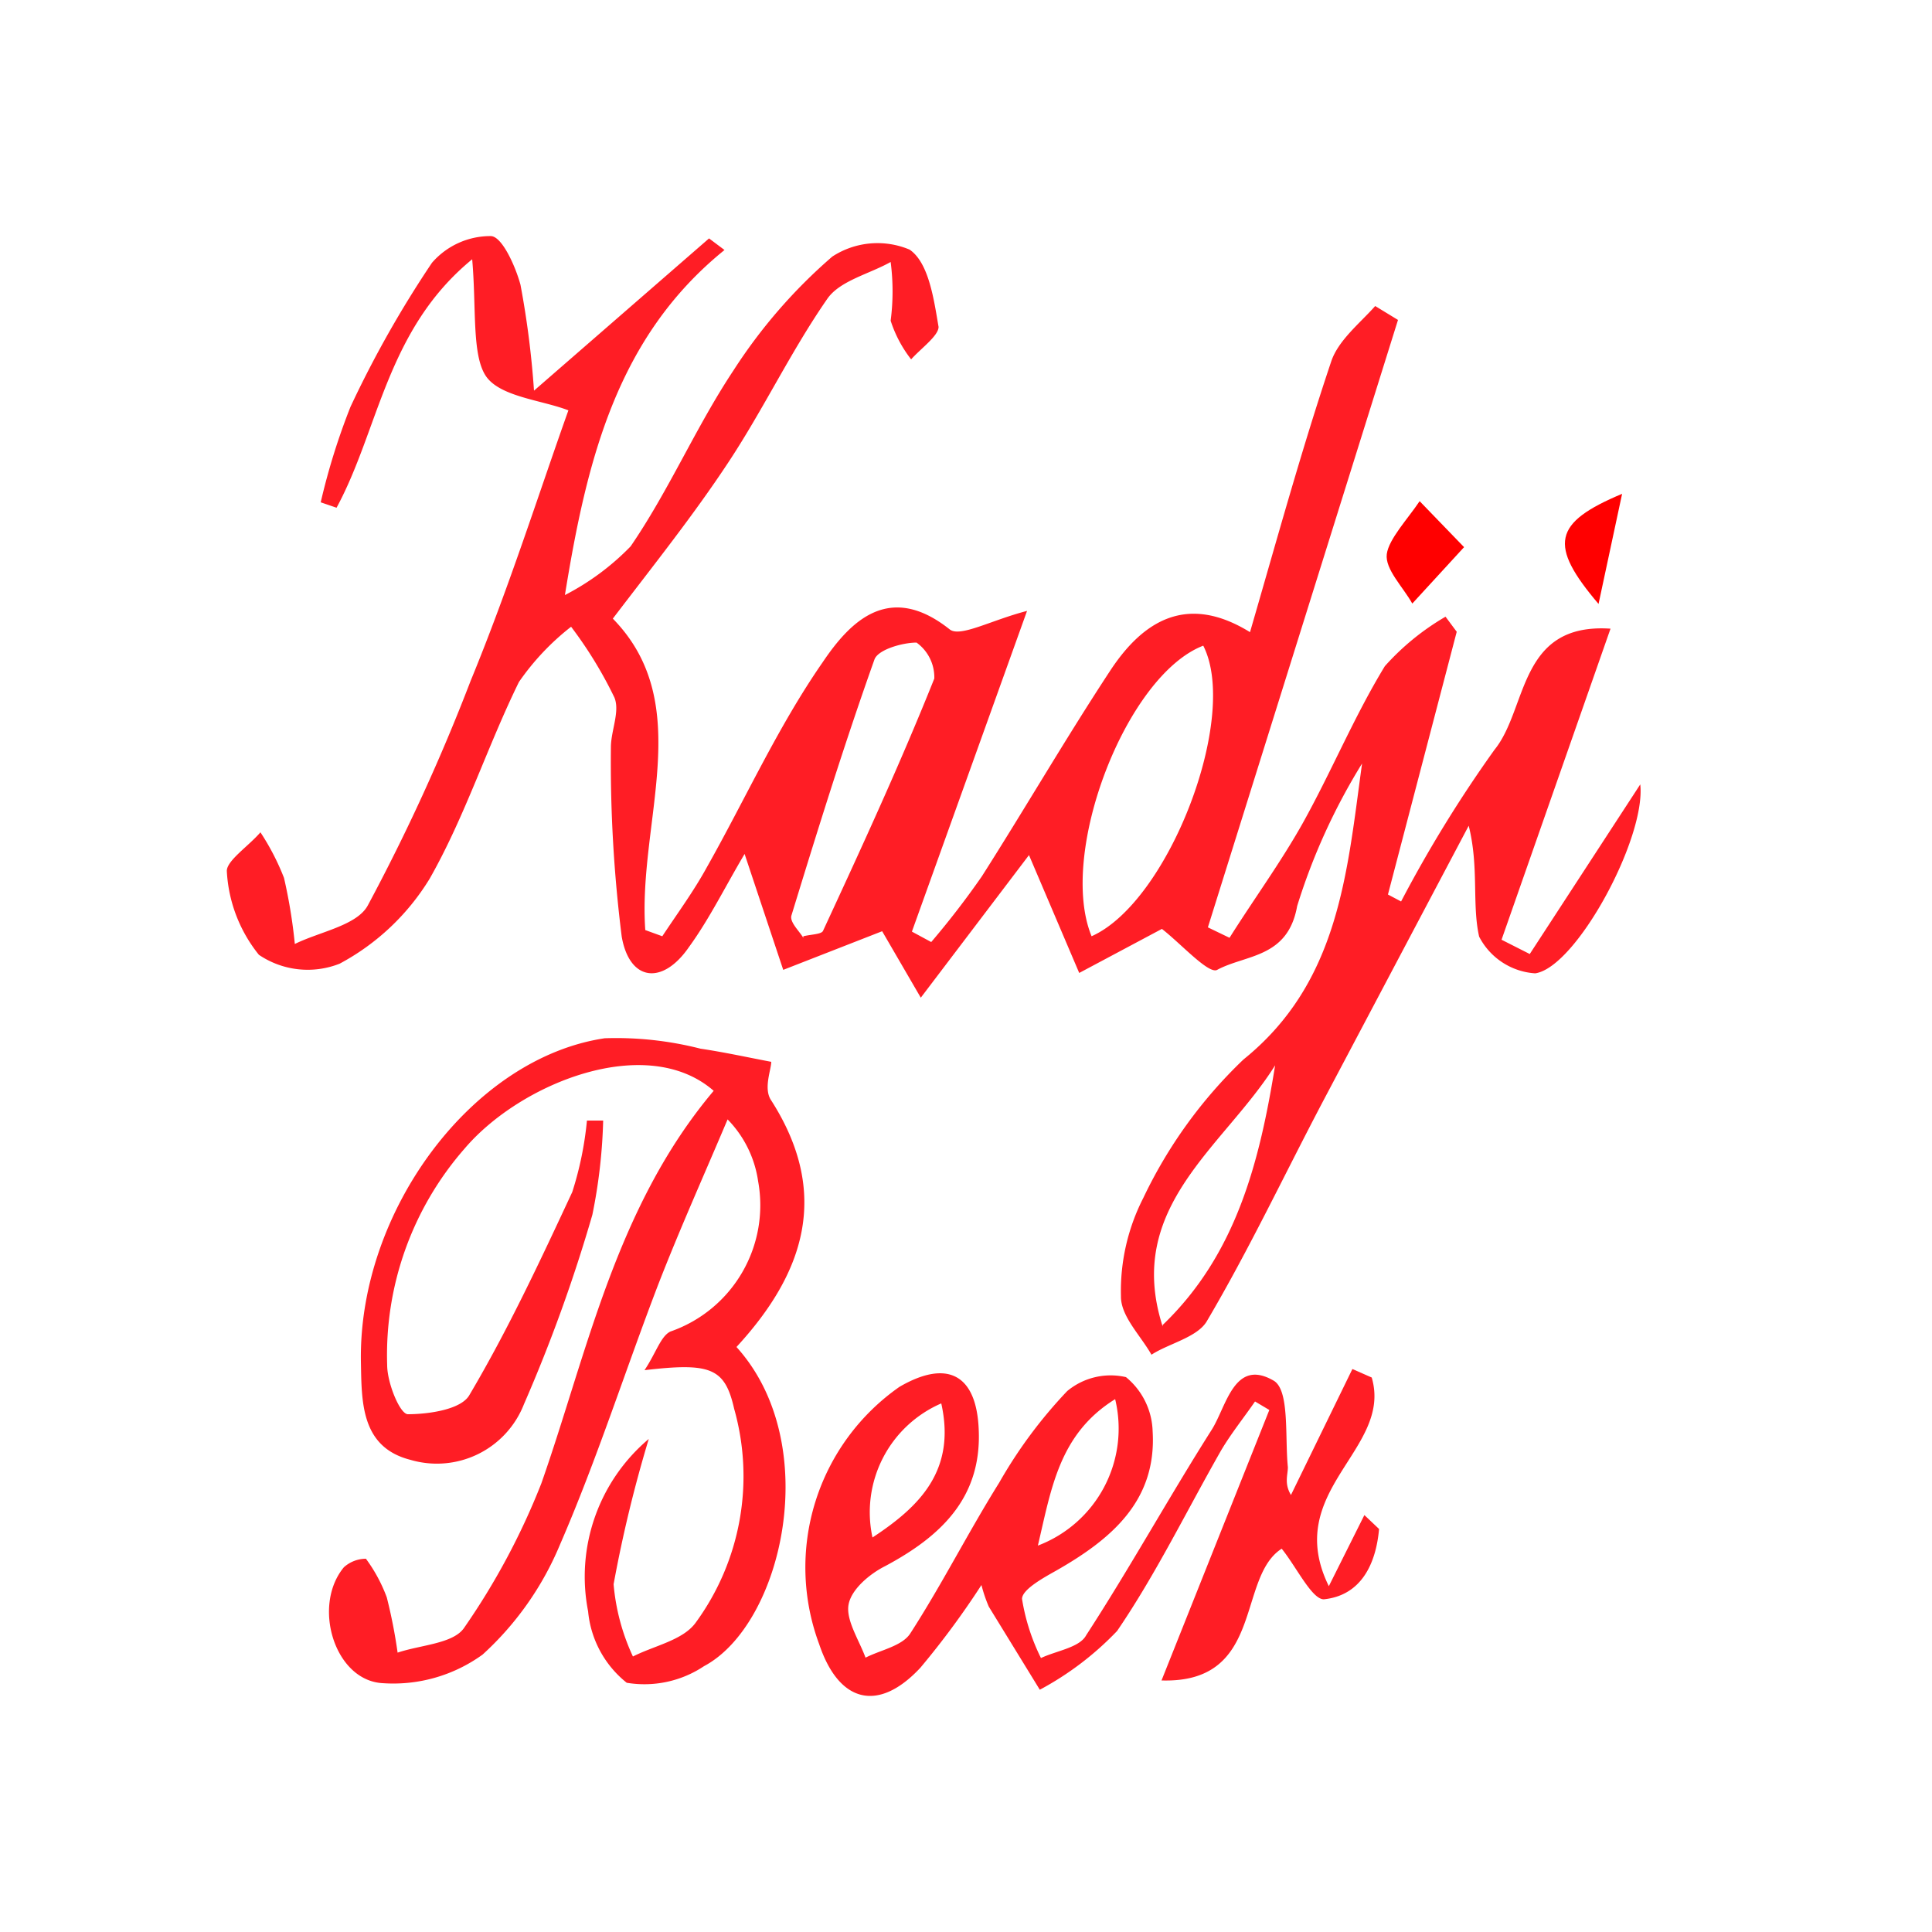 <svg id="Calque_1" data-name="Calque 1" xmlns="http://www.w3.org/2000/svg" viewBox="0 0 50 50"><defs><style>.cls-1{fill:#ff1d25;}.cls-2{fill:red;}</style></defs><path class="cls-1" d="M35.25,19.76a16,16,0,0,0-1.68,3.69c-.24,1.35-1.33,1.25-2.07,1.65-.22.12-.94-.68-1.43-1.06l-2.14,1.14-1.3-3.05-2.8,3.69-1-1.72-2.56,1-1-3c-.51.86-.91,1.68-1.44,2.41-.69,1-1.54.88-1.74-.27a36.22,36.22,0,0,1-.28-4.9c0-.43.24-.93.09-1.29a10.82,10.82,0,0,0-1.12-1.83,6.5,6.5,0,0,0-1.35,1.43c-.82,1.67-1.39,3.47-2.31,5.09a6.09,6.09,0,0,1-2.33,2.2,2.25,2.25,0,0,1-2.09-.23,3.76,3.76,0,0,1-.83-2.17c0-.27.56-.64.87-1a6.29,6.29,0,0,1,.61,1.18,13.55,13.55,0,0,1,.28,1.71c.65-.32,1.61-.48,1.89-1a50.8,50.8,0,0,0,2.66-5.81c1-2.43,1.79-4.93,2.53-7-.69-.27-1.8-.35-2.15-.91s-.23-1.76-.34-3C10,8.53,9.81,11.11,8.71,13.14L8.3,13a17.26,17.26,0,0,1,.77-2.47A27.81,27.81,0,0,1,11.18,6.8a2,2,0,0,1,1.52-.69c.29,0,.64.78.77,1.26a23.52,23.52,0,0,1,.35,2.74l4.53-3.94.4.3c-2.77,2.24-3.56,5.4-4.13,8.93a6.54,6.54,0,0,0,1.7-1.26c1-1.46,1.69-3.09,2.66-4.55a13.66,13.66,0,0,1,2.56-2.95,2.14,2.14,0,0,1,2-.18c.5.34.63,1.3.75,2,0,.23-.46.56-.71.84a3.23,3.23,0,0,1-.53-1,5.87,5.87,0,0,0,0-1.52c-.55.31-1.3.48-1.63.94-.94,1.35-1.65,2.85-2.56,4.23s-1.91,2.63-3,4.06c2.17,2.22.64,5.26.84,8.06l.44.16c.39-.59.81-1.16,1.15-1.78,1-1.77,1.84-3.64,3-5.31.72-1.07,1.73-2.09,3.29-.85.27.21,1.07-.24,2-.48L23.6,24.11l.5.27a21.36,21.36,0,0,0,1.31-1.7c1.12-1.76,2.17-3.57,3.32-5.32.86-1.31,2-2,3.62-1,.7-2.41,1.34-4.74,2.1-7,.18-.55.75-1,1.14-1.44l.59.36L31.26,24l.56.27c.63-1,1.31-1.93,1.88-2.94.75-1.34,1.34-2.78,2.14-4.09a6.45,6.45,0,0,1,1.57-1.28l.29.39-1.78,6.8.34.18a33.39,33.39,0,0,1,2.42-3.93c.86-1.06.61-3.29,3-3.13l-2.82,8.05.73.37,2.86-4.39c.15,1.39-1.66,4.74-2.72,4.89a1.76,1.76,0,0,1-1.45-.95c-.19-.84,0-1.79-.27-2.87L34.24,28.5c-1,1.9-1.91,3.83-3,5.68-.24.43-1,.59-1.44.88-.29-.51-.8-1-.79-1.52A5.29,5.29,0,0,1,29.59,31a12.18,12.18,0,0,1,2.59-3.58C34.66,25.42,34.86,22.59,35.25,19.76Zm-7,4.47c2-.89,3.83-5.68,2.89-7.52C29.14,17.48,27.37,22.09,28.25,24.23Zm-7.46,0c.21-.05.47-.05.51-.14,1-2.16,2-4.33,2.88-6.53a1.11,1.11,0,0,0-.46-.93c-.36,0-1,.18-1.09.44-.78,2.19-1.47,4.41-2.15,6.63C20.44,23.87,20.68,24.09,20.79,24.27Zm9.3,10.06C32,32.46,32.6,30.05,33,27.57,31.68,29.68,29.09,31.23,30.09,34.33Z"/><path class="cls-1" d="M18.47,28.23c-1.73-1.51-5-.21-6.45,1.5a8.11,8.11,0,0,0-2,5.6c0,.45.32,1.25.53,1.27.54,0,1.39-.12,1.6-.5,1-1.69,1.83-3.47,2.66-5.25A8.77,8.77,0,0,0,15.19,29l.42,0a13.91,13.91,0,0,1-.28,2.44,40.31,40.31,0,0,1-1.77,4.9,2.42,2.42,0,0,1-2.94,1.44c-1.29-.33-1.26-1.51-1.28-2.55-.06-3.89,2.88-7.85,6.31-8.36a8.82,8.82,0,0,1,2.48.27c.61.09,1.2.22,1.83.34,0,.2-.21.7,0,1,1.54,2.41.86,4.47-.9,6.38,2.27,2.51,1.19,7.18-.84,8.26a2.78,2.78,0,0,1-2,.43,2.68,2.68,0,0,1-1-1.85,4.66,4.66,0,0,1,1.57-4.46A34.36,34.36,0,0,0,15.88,41a5.55,5.55,0,0,0,.5,1.87c.55-.28,1.29-.42,1.62-.87a6.42,6.42,0,0,0,1-5.54c-.24-1.06-.61-1.2-2.32-1,.3-.45.42-.88.67-1a3.46,3.46,0,0,0,2.27-3.89,2.87,2.87,0,0,0-.79-1.6c-.6,1.42-1.23,2.82-1.79,4.26-.86,2.24-1.59,4.54-2.55,6.75a8,8,0,0,1-2,2.84,3.94,3.94,0,0,1-2.59.74c-1.24-.07-1.83-2-1-3a.86.86,0,0,1,.57-.22,4.05,4.05,0,0,1,.54,1,13.39,13.39,0,0,1,.28,1.43c.59-.2,1.44-.23,1.72-.64a18.22,18.22,0,0,0,2-3.74C15.2,35,15.94,31.23,18.47,28.23Z"/><path class="cls-1" d="M30.06,43.49l2.79-7-.37-.22c-.29.42-.62.83-.88,1.27-.89,1.56-1.68,3.19-2.69,4.67a7.93,7.93,0,0,1-2,1.52l-1.32-2.15a3.76,3.76,0,0,1-.19-.56,21.63,21.63,0,0,1-1.58,2.14c-1.09,1.17-2.11.91-2.62-.61a5.7,5.7,0,0,1,2.08-6.66c1.24-.72,2-.32,2.05,1.13.07,1.76-1,2.75-2.42,3.51-.4.2-.88.6-.95,1s.27.91.44,1.37c.39-.2.95-.3,1.16-.63.82-1.27,1.5-2.62,2.3-3.9A12.16,12.16,0,0,1,27.62,36a1.76,1.76,0,0,1,1.52-.36,1.88,1.88,0,0,1,.69,1.4c.11,1.81-1.08,2.8-2.5,3.61-.34.19-.88.49-.88.73a5.34,5.34,0,0,0,.49,1.53c.4-.19,1-.27,1.17-.59,1.13-1.74,2.14-3.57,3.25-5.32.38-.6.58-1.86,1.6-1.27.42.24.29,1.46.37,2.24,0,.2-.1.42.08.72L35,35.43l.5.22c.55,1.87-2.33,2.92-1.11,5.4l.92-1.84.38.36c-.08.9-.46,1.72-1.43,1.82-.31,0-.71-.84-1.09-1.31C32,40.83,32.73,43.57,30.06,43.49Zm-5.7-7.17a3.07,3.07,0,0,0-1.78,3.47C23.78,39,24.75,38.07,24.36,36.32ZM26.86,40a3.24,3.24,0,0,0,2-3.79C27.41,37.11,27.21,38.52,26.86,40Z"/><path class="cls-2" d="M37.89,14.16l-1.34,1.46c-.24-.43-.71-.89-.66-1.28s.55-.92.85-1.37Z"/><path class="cls-2" d="M41.37,15.63c-1.3-1.53-1.18-2.1.61-2.85Z"/></svg>